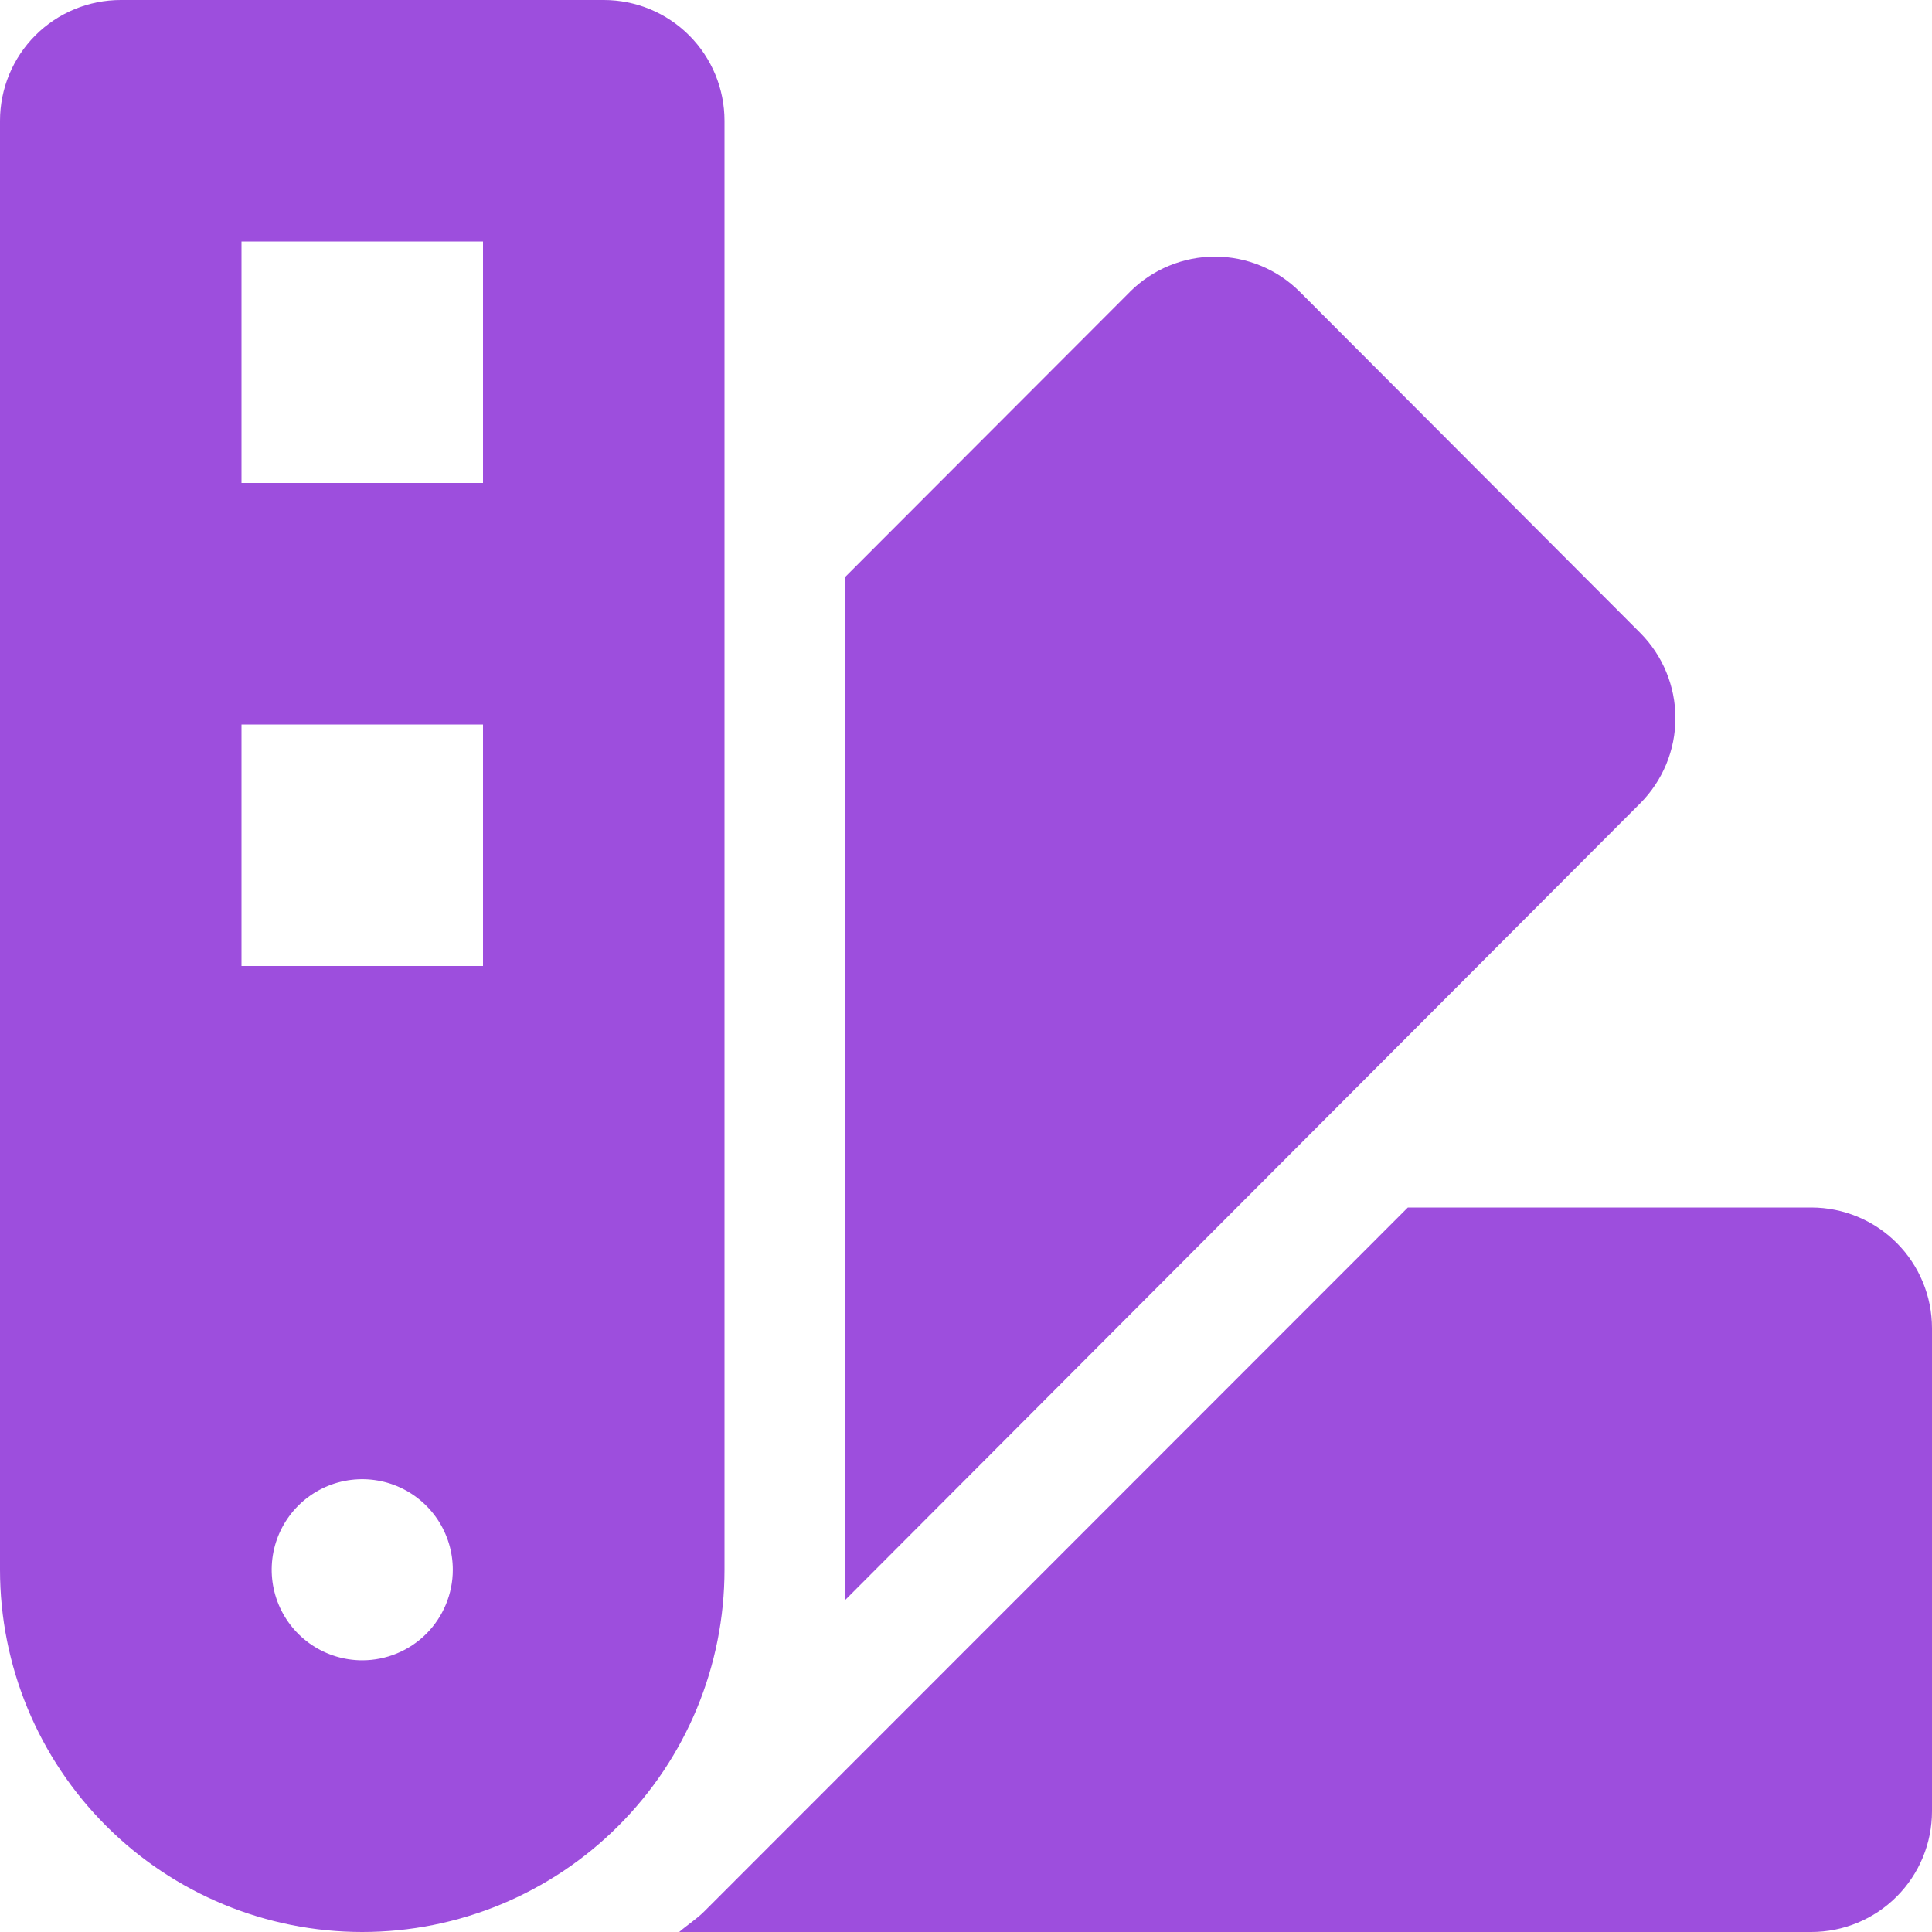 <svg width="40" height="40" viewBox="0 0 40 40" fill="none" xmlns="http://www.w3.org/2000/svg">
<path d="M33.958 13.102L26.914 6.044C26.448 5.577 25.817 5.314 25.157 5.313C24.498 5.312 23.866 5.573 23.398 6.038L23.393 6.044L17.5 11.944V33.125L33.958 16.633C34.425 16.164 34.688 15.529 34.688 14.868C34.688 14.206 34.425 13.571 33.958 13.102ZM37.5 25H29.148L14.584 39.571C14.423 39.733 14.233 39.851 14.062 40H37.5C38.163 40 38.799 39.737 39.268 39.268C39.737 38.799 40 38.163 40 37.5V27.5C40 26.837 39.737 26.201 39.268 25.732C38.799 25.263 38.163 25 37.5 25ZM15 2.5C15 1.837 14.737 1.201 14.268 0.732C13.799 0.263 13.163 0 12.5 0L2.5 0C1.837 0 1.201 0.263 0.732 0.732C0.263 1.201 0 1.837 0 2.5L0 32.5C0 34.489 0.79 36.397 2.197 37.803C3.603 39.21 5.511 40 7.5 40C9.489 40 11.397 39.21 12.803 37.803C14.21 36.397 15 34.489 15 32.5V2.5ZM7.5 34.375C7.129 34.375 6.767 34.265 6.458 34.059C6.15 33.853 5.91 33.56 5.768 33.218C5.626 32.875 5.589 32.498 5.661 32.134C5.733 31.77 5.912 31.436 6.174 31.174C6.436 30.912 6.77 30.733 7.134 30.661C7.498 30.589 7.875 30.626 8.218 30.768C8.56 30.91 8.853 31.15 9.059 31.458C9.265 31.767 9.375 32.129 9.375 32.5C9.375 32.997 9.177 33.474 8.826 33.826C8.474 34.178 7.997 34.375 7.5 34.375ZM10 20H5V15H10V20ZM10 10H5V5H10V10Z" fill="#9D4EDD"/>
</svg>
